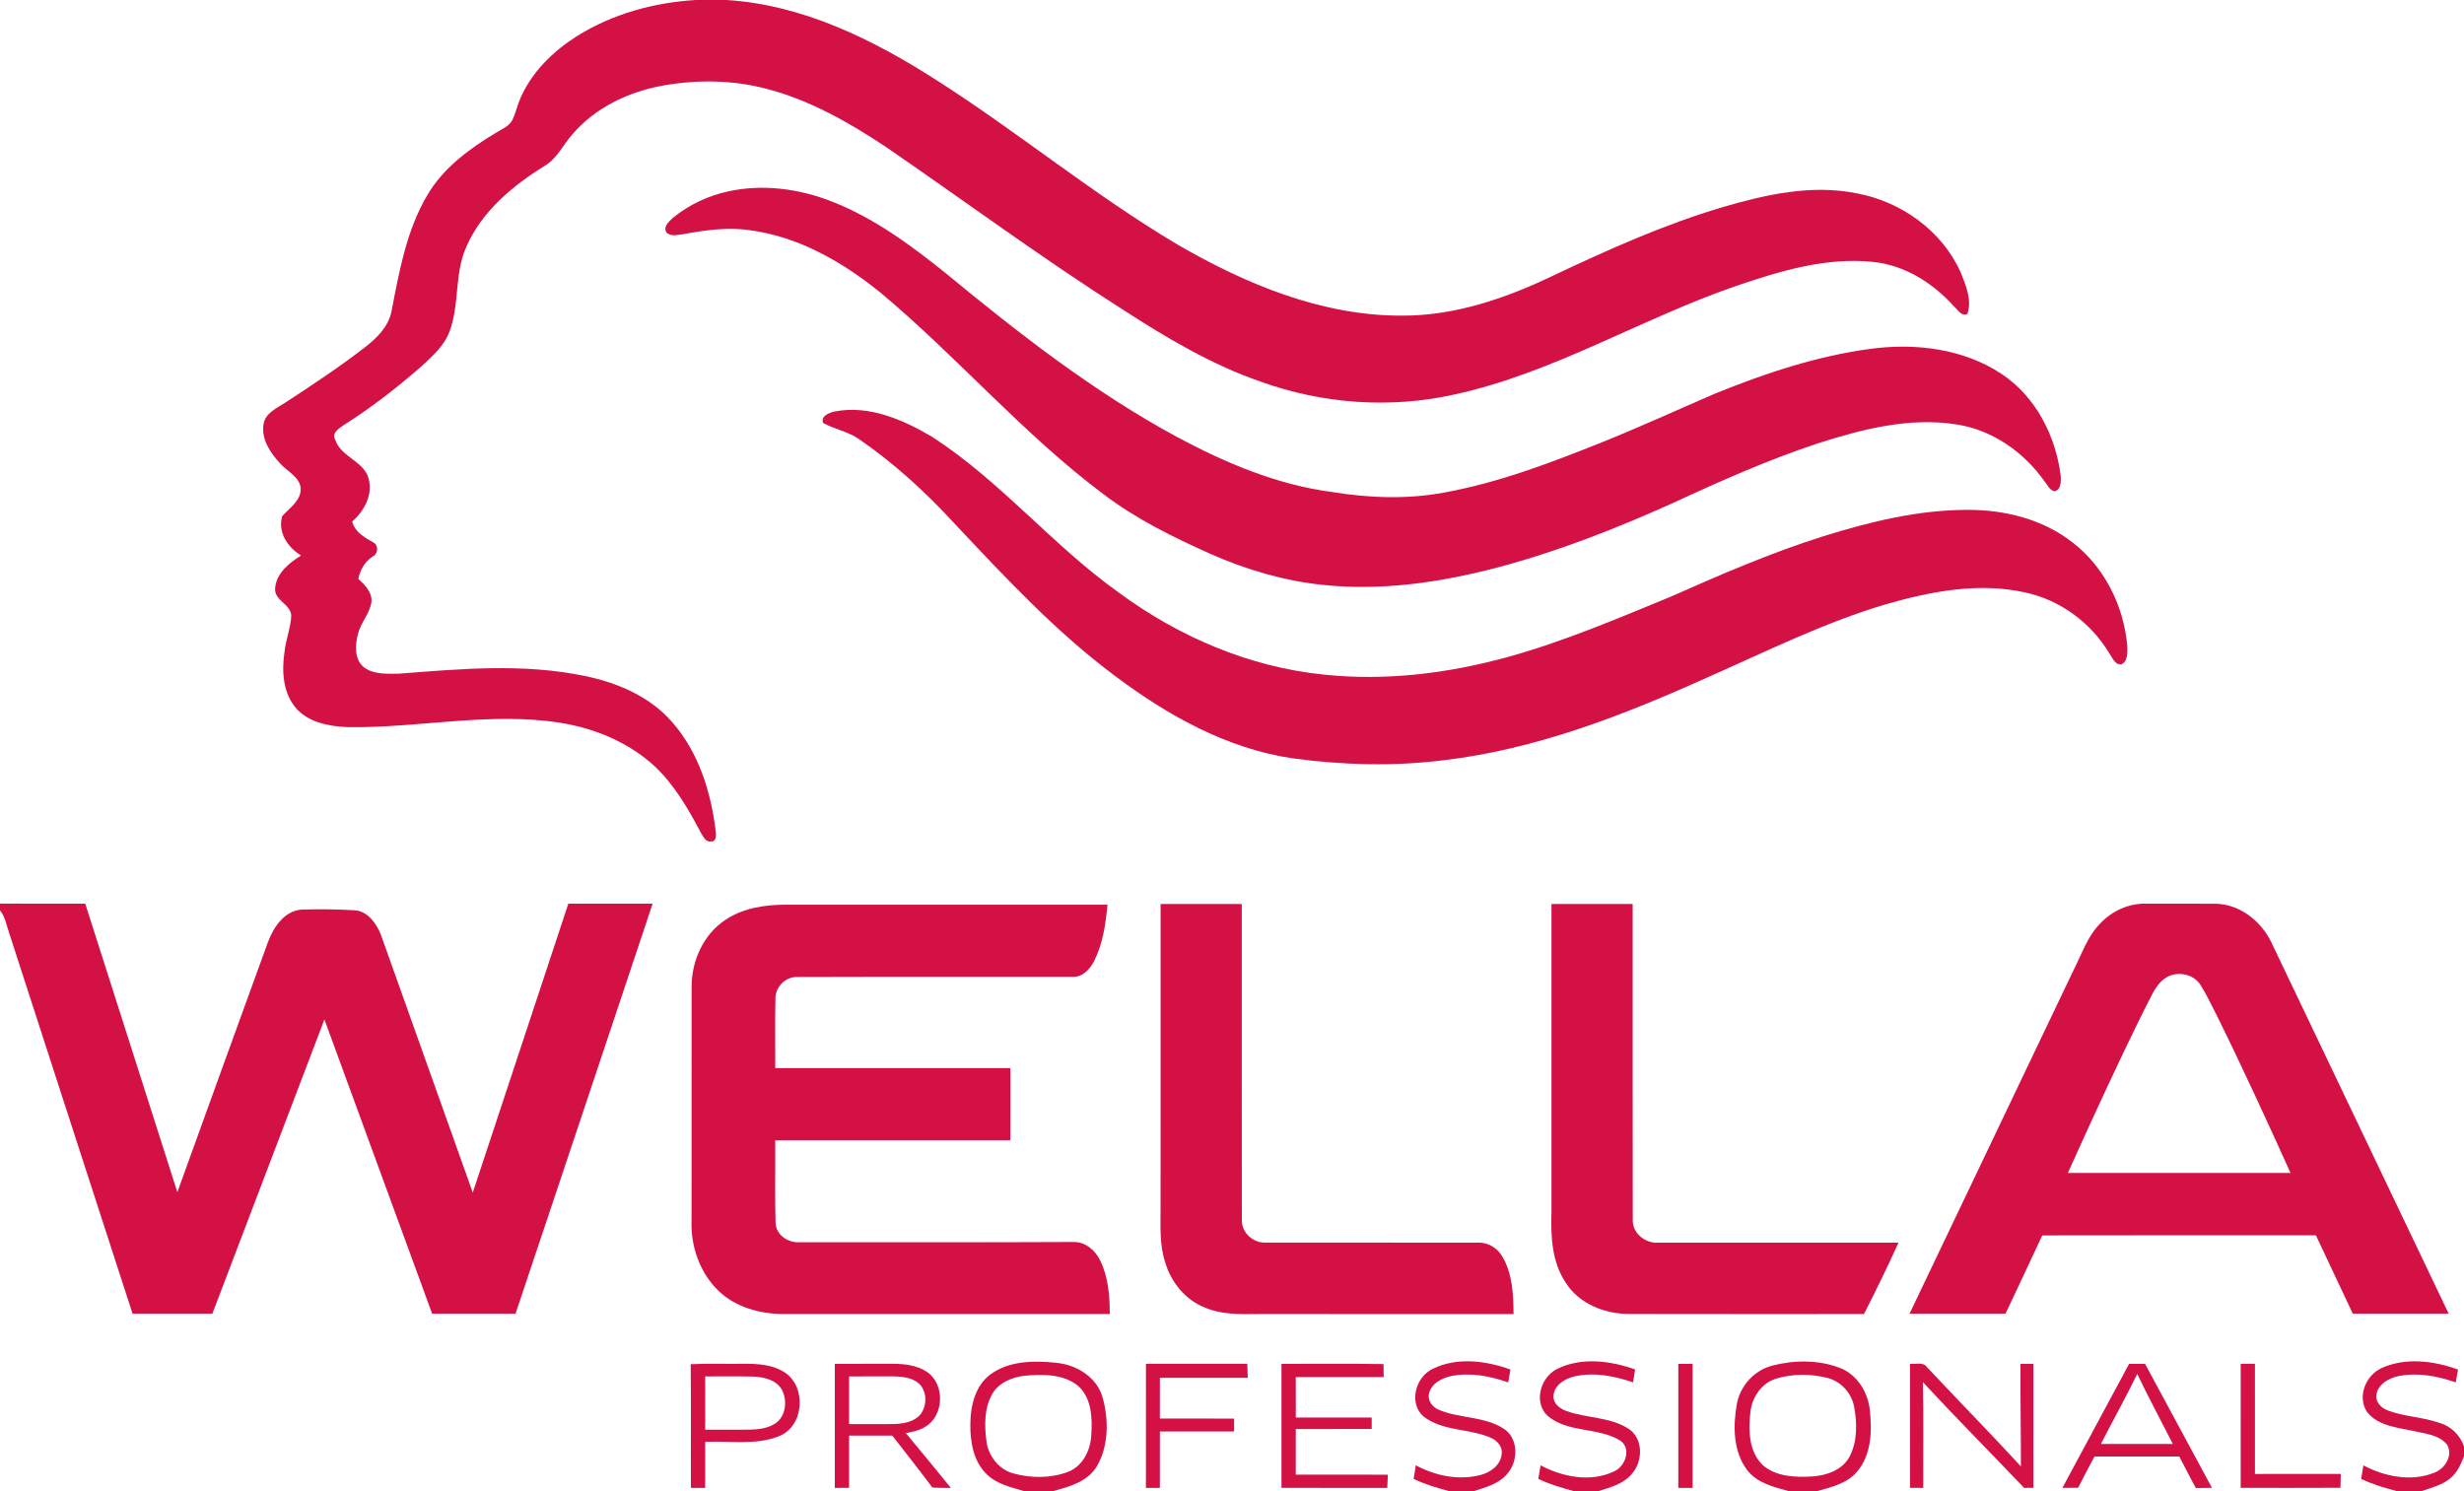 <?xml version="1.0" encoding="UTF-8" ?>
<!DOCTYPE svg PUBLIC "-//W3C//DTD SVG 1.1//EN" "http://www.w3.org/Graphics/SVG/1.1/DTD/svg11.dtd">
<svg width="884pt" height="535pt" viewBox="0 0 884 535" version="1.1" xmlns="http://www.w3.org/2000/svg">
<g id="#d31145ff">
<path fill="#d31145" opacity="1.00" d=" M 249.61 0.00 L 260.61 0.00 C 288.08 1.69 313.37 14.25 336.15 28.87 C 365.48 47.60 392.41 69.89 422.33 87.69 C 446.86 101.91 474.24 113.37 503.04 113.26 C 521.93 113.33 540.13 107.08 556.99 99.01 C 576.88 89.59 597.04 80.54 618.19 74.28 C 633.61 69.77 649.99 66.12 666.04 69.35 C 681.98 72.26 696.68 82.73 703.39 97.65 C 705.26 102.32 707.59 107.66 705.80 112.68 C 703.62 113.60 702.44 111.11 701.04 109.95 C 693.52 101.58 683.36 95.13 671.98 93.98 C 655.15 92.22 638.58 97.26 622.83 102.62 C 588.77 114.33 557.50 133.72 522.08 141.49 C 498.94 146.73 474.43 144.96 452.16 136.89 C 434.56 130.80 418.48 121.22 402.91 111.14 C 373.93 92.70 346.28 72.28 317.99 52.82 C 304.67 43.99 290.55 35.88 274.97 31.86 C 263.09 28.71 250.55 28.53 238.48 30.59 C 225.91 32.73 213.60 38.46 205.26 48.32 C 201.98 52.03 199.86 56.88 195.45 59.48 C 183.97 66.60 172.95 75.77 167.38 88.39 C 162.92 98.10 164.99 109.28 161.19 119.16 C 159.20 124.41 154.75 128.10 150.76 131.83 C 141.98 139.48 132.72 146.63 122.85 152.83 C 121.36 153.95 118.93 155.53 120.24 157.68 C 122.27 164.24 131.17 165.46 132.41 172.42 C 133.60 178.06 130.46 183.52 126.36 187.16 C 127.30 190.82 130.61 192.76 133.66 194.48 C 135.87 195.36 135.81 198.64 133.75 199.67 C 130.89 201.47 129.23 204.46 128.55 207.71 C 130.89 209.87 133.58 212.50 133.26 215.99 C 132.67 220.21 129.38 223.43 128.41 227.56 C 127.35 231.49 127.09 236.57 130.54 239.42 C 134.08 242.09 138.83 241.74 143.02 241.73 C 165.20 240.01 187.82 237.95 209.81 242.55 C 221.43 244.95 233.05 249.86 241.01 258.95 C 250.55 269.70 255.01 283.97 256.75 298.00 C 256.97 299.41 257.17 302.09 255.04 301.94 C 253.06 302.21 252.21 299.99 251.36 298.64 C 246.88 290.15 241.96 281.67 234.94 275.01 C 225.65 266.44 213.55 261.37 201.16 259.37 C 175.80 255.33 150.34 261.27 124.91 260.91 C 118.42 260.64 111.24 259.45 106.56 254.50 C 101.51 249.03 101.01 240.97 102.07 233.95 C 102.52 229.54 104.28 225.35 104.50 220.92 C 104.28 216.67 98.25 215.46 98.72 210.98 C 99.16 205.65 103.77 201.94 108.02 199.33 C 103.23 196.41 99.54 191.00 101.26 185.19 C 103.91 182.18 108.15 179.61 107.88 175.03 C 107.29 171.00 103.10 169.17 100.61 166.41 C 97.06 162.61 93.60 157.57 94.57 152.11 C 95.26 148.08 99.36 146.46 102.38 144.45 C 112.02 138.16 121.63 131.80 130.74 124.76 C 135.03 121.45 139.28 117.38 140.43 111.86 C 143.19 97.62 145.74 82.88 153.21 70.19 C 158.87 60.40 168.21 53.48 177.74 47.76 C 179.89 46.36 182.65 45.42 183.86 42.97 C 185.09 40.37 185.67 37.50 186.86 34.88 C 190.99 25.66 198.50 18.35 206.93 13.00 C 219.69 4.98 234.65 0.90 249.61 0.00 Z" />
<path fill="#d31145" opacity="1.00" d=" M 261.50 68.62 C 273.85 65.97 286.83 67.73 298.50 72.33 C 313.51 78.19 326.61 87.86 339.09 97.87 C 365.31 119.48 392.27 140.56 422.25 156.78 C 439.63 166.11 458.19 173.96 477.89 176.54 C 491.19 178.71 504.86 179.22 518.15 176.73 C 537.67 173.19 556.30 166.08 574.65 158.73 C 588.35 153.23 601.76 147.07 615.31 141.22 C 633.21 133.96 651.74 127.78 670.95 125.19 C 686.97 123.01 704.28 125.04 718.00 134.11 C 730.36 142.25 737.63 156.54 739.34 170.99 C 739.41 172.87 739.42 175.83 737.08 176.29 C 735.23 175.86 734.51 173.86 733.39 172.56 C 726.03 162.19 714.85 154.34 702.17 152.33 C 685.17 149.57 668.08 153.99 651.98 159.15 C 634.32 165.02 617.27 172.57 600.41 180.39 C 580.00 189.58 559.10 197.82 537.45 203.56 C 517.14 208.92 495.96 212.08 474.96 209.90 C 460.92 208.50 447.23 204.47 434.34 198.78 C 420.90 192.76 407.55 186.22 395.79 177.25 C 367.00 155.69 343.52 128.09 315.98 105.08 C 302.45 94.10 286.64 84.95 269.12 82.62 C 261.08 81.41 252.96 82.58 245.04 84.04 C 243.17 84.27 241.01 84.89 239.35 83.67 C 237.60 81.73 239.84 79.57 241.29 78.28 C 247.10 73.48 254.13 70.16 261.50 68.62 Z" />
<path fill="#d31145" opacity="1.00" d=" M 299.41 147.66 C 311.72 145.24 323.98 150.56 334.37 156.73 C 358.97 172.58 377.65 195.74 401.43 212.66 C 422.93 228.51 448.37 239.41 475.07 242.07 C 497.13 244.41 519.49 241.63 540.81 235.78 C 560.83 230.27 579.97 222.08 599.15 214.21 C 617.16 206.22 635.29 198.36 654.11 192.43 C 670.91 187.18 688.29 182.93 705.99 182.95 C 719.23 182.91 732.89 186.30 743.46 194.56 C 755.07 203.43 762.01 217.59 763.23 232.02 C 763.27 234.21 763.38 237.35 761.03 238.41 C 758.68 238.57 757.86 235.92 756.72 234.39 C 750.17 223.44 739.11 215.28 726.61 212.59 C 710.02 208.88 692.83 212.15 676.77 216.77 C 654.42 223.38 633.52 233.83 612.26 243.21 C 582.23 256.72 551.03 268.86 518.11 272.76 C 500.09 275.04 481.81 274.54 463.84 272.11 C 440.10 268.65 418.64 256.55 399.72 242.31 C 378.49 226.42 360.39 206.93 342.28 187.69 C 332.07 176.56 320.84 166.31 308.40 157.71 C 304.44 154.85 299.47 154.08 295.28 151.74 C 294.42 149.21 297.49 148.10 299.41 147.66 Z" />
<path fill="#d31145" opacity="1.00" d=" M 0.00 324.23 C 10.20 324.28 20.39 324.22 30.59 324.26 C 41.61 358.77 52.59 393.28 63.63 427.78 C 74.44 397.90 85.19 368.00 96.09 338.16 C 98.06 332.80 101.91 326.92 108.12 326.37 C 114.45 326.19 120.82 326.24 127.14 326.62 C 131.87 326.89 134.94 331.22 136.59 335.23 C 147.58 366.13 158.62 397.01 169.61 427.91 C 181.09 393.37 192.45 358.79 203.90 324.25 C 213.98 324.25 224.06 324.24 234.14 324.25 C 217.73 373.29 201.42 422.36 184.96 471.37 C 174.99 471.38 165.01 471.37 155.04 471.38 C 142.14 436.19 129.27 400.99 116.39 365.80 C 102.96 400.98 89.60 436.19 76.19 471.37 C 66.64 471.38 57.10 471.37 47.56 471.38 C 32.75 425.82 18.04 380.24 3.26 334.68 C 2.31 331.96 1.85 328.95 0.00 326.64 L 0.00 324.23 Z" />
<path fill="#d31145" opacity="1.00" d=" M 416.38 324.38 C 426.08 324.37 435.79 324.37 445.50 324.38 C 445.52 362.24 445.47 400.10 445.53 437.95 C 445.50 442.35 449.62 446.02 453.94 445.86 C 479.32 445.90 504.69 445.85 530.07 445.89 C 533.77 445.67 537.28 447.80 539.07 451.00 C 542.64 457.17 542.97 464.55 543.01 471.51 C 514.00 471.50 484.99 471.50 455.98 471.50 C 448.00 471.34 439.63 472.37 432.10 469.11 C 425.16 466.34 420.12 460.02 418.04 452.96 C 415.88 446.53 416.42 439.69 416.37 433.03 C 416.37 396.81 416.37 360.59 416.38 324.38 Z" />
<path fill="#d31145" opacity="1.00" d=" M 556.62 324.38 C 566.33 324.36 576.04 324.38 585.75 324.37 C 585.78 362.25 585.70 400.13 585.78 438.00 C 585.81 442.69 590.47 446.29 595.00 445.88 C 623.71 445.88 652.41 445.87 681.12 445.88 C 677.21 454.52 673.03 463.04 668.74 471.50 C 640.64 471.48 612.53 471.55 584.43 471.47 C 575.70 471.45 566.48 467.86 561.71 460.21 C 556.74 452.83 556.35 443.62 556.62 435.02 C 556.62 398.14 556.62 361.26 556.62 324.38 Z" />
<path fill="#d31145" opacity="1.00" d=" M 753.42 331.42 C 757.65 326.89 763.73 324.10 769.96 324.24 C 778.33 324.28 786.69 324.20 795.06 324.28 C 803.63 324.52 811.19 330.50 814.84 338.03 C 836.07 382.47 857.30 426.91 878.50 471.37 C 867.03 471.38 855.57 471.38 844.11 471.37 C 839.69 462.00 835.29 452.61 830.86 443.25 C 798.14 443.28 765.42 443.20 732.70 443.29 C 728.34 452.67 723.91 462.02 719.50 471.38 C 708.02 471.37 696.55 471.38 685.08 471.37 C 704.69 430.22 724.36 389.10 743.99 347.96 C 746.90 342.32 748.89 336.03 753.42 331.42 M 776.37 351.31 C 773.01 353.88 771.62 358.05 769.63 361.63 C 759.93 381.16 750.84 401.00 741.87 420.88 C 768.50 420.86 795.13 420.89 821.76 420.87 C 813.11 401.78 804.41 382.70 795.09 363.92 C 793.26 360.40 791.60 356.79 789.48 353.44 C 786.81 349.14 780.28 348.19 776.37 351.31 Z" />
<path fill="#d31145" opacity="1.00" d=" M 260.09 330.18 C 266.48 325.81 274.43 324.61 282.01 324.62 C 320.45 324.63 358.89 324.61 397.33 324.64 C 396.67 331.45 395.72 338.43 392.64 344.62 C 391.19 347.57 388.57 350.61 384.99 350.49 C 351.99 350.55 318.99 350.43 285.99 350.55 C 281.90 350.46 278.34 353.95 278.20 358.00 C 278.01 366.41 278.18 374.83 278.13 383.25 C 306.25 383.26 334.38 383.24 362.50 383.26 C 362.48 391.88 362.54 400.51 362.48 409.13 C 334.36 409.12 306.24 409.13 278.13 409.13 C 278.20 419.02 277.97 428.93 278.24 438.82 C 278.47 443.20 282.79 446.06 286.94 445.74 C 319.61 445.74 352.29 445.81 384.97 445.65 C 389.31 445.48 392.96 448.60 394.73 452.34 C 397.63 458.25 398.15 465.00 398.15 471.49 C 359.11 471.51 320.07 471.50 281.03 471.50 C 272.67 471.45 263.94 469.10 257.79 463.18 C 251.08 456.74 247.75 447.19 248.11 437.98 C 248.14 409.96 248.12 381.94 248.12 353.92 C 248.16 344.76 252.34 335.34 260.09 330.18 Z" />
<path fill="#d31145" opacity="1.00" d=" M 247.79 489.49 C 254.20 489.21 260.62 489.46 267.04 489.36 C 271.99 489.30 277.28 489.68 281.55 492.46 C 289.42 497.63 288.52 511.75 279.54 515.30 C 271.14 518.72 261.83 516.91 253.01 517.37 C 252.99 522.87 253.01 528.38 253.00 533.88 C 251.29 533.87 249.58 533.87 247.88 533.88 C 247.81 519.08 247.99 504.29 247.79 489.49 M 253.00 493.88 C 253.00 500.25 253.00 506.62 253.00 513.00 C 258.34 512.98 263.68 513.03 269.01 512.99 C 272.27 512.88 275.76 512.51 278.47 510.52 C 282.07 507.82 282.49 502.34 280.47 498.57 C 278.35 494.98 273.83 494.07 269.99 493.92 C 264.33 493.80 258.66 493.91 253.00 493.88 Z" />
<path fill="#d31145" opacity="1.00" d=" M 299.50 489.38 C 306.34 489.36 313.18 489.39 320.02 489.36 C 324.36 489.34 328.97 489.81 332.66 492.33 C 339.07 496.76 338.72 507.95 331.99 511.93 C 329.89 513.30 327.39 513.74 324.98 514.23 C 330.43 520.73 335.77 527.32 341.14 533.89 C 338.93 533.89 336.73 533.88 334.53 533.78 C 329.82 527.49 324.94 521.32 320.12 515.12 C 314.96 515.13 309.79 515.12 304.63 515.13 C 304.62 521.37 304.63 527.62 304.63 533.87 C 302.92 533.87 301.20 533.86 299.50 533.88 C 299.49 519.05 299.50 504.21 299.50 489.38 M 304.63 493.88 C 304.62 499.58 304.63 505.29 304.63 511.00 C 310.10 510.96 315.58 511.07 321.05 510.96 C 324.38 510.82 328.15 510.12 330.35 507.36 C 332.69 504.17 332.61 499.08 329.59 496.35 C 326.95 494.15 323.33 493.89 320.04 493.86 C 314.90 493.88 309.76 493.87 304.63 493.88 Z" />
<path fill="#d31145" opacity="1.00" d=" M 355.25 493.22 C 362.01 488.21 371.03 488.15 379.05 489.01 C 386.26 489.71 393.49 494.12 395.56 501.39 C 397.78 509.30 397.79 518.42 393.74 525.76 C 390.53 531.51 383.86 533.44 377.93 535.00 L 367.22 535.00 C 362.63 533.58 357.59 532.55 354.06 529.03 C 349.22 524.43 348.04 517.38 348.13 510.99 C 348.17 504.52 349.81 497.33 355.25 493.22 M 367.48 493.65 C 363.09 494.19 358.47 496.05 356.10 500.01 C 353.09 505.07 353.15 511.31 353.88 516.97 C 354.52 522.30 358.22 527.21 363.49 528.67 C 369.86 530.44 376.94 530.49 383.17 528.13 C 388.46 526.11 391.21 520.43 391.51 515.04 C 391.94 508.90 391.69 501.63 386.74 497.23 C 381.39 492.92 373.96 493.06 367.48 493.65 Z" />
<path fill="#d31145" opacity="1.00" d=" M 411.13 489.37 C 423.25 489.37 435.36 489.38 447.48 489.37 C 447.53 491.03 447.59 492.70 447.66 494.37 C 437.15 494.38 426.64 494.38 416.13 494.37 C 416.12 499.25 416.13 504.12 416.12 509.00 C 425.00 509.01 433.88 508.99 442.76 509.01 C 442.74 510.54 442.74 512.08 442.75 513.63 C 433.87 513.63 425.00 513.62 416.13 513.63 C 416.12 520.38 416.13 527.13 416.12 533.88 C 414.45 533.87 412.79 533.87 411.12 533.88 C 411.12 519.04 411.11 504.21 411.13 489.37 Z" />
<path fill="#d31145" opacity="1.00" d=" M 459.75 489.38 C 471.95 489.41 484.15 489.27 496.35 489.45 C 496.37 491.00 496.39 492.56 496.42 494.13 C 485.90 494.13 475.39 494.12 464.88 494.13 C 464.88 498.96 464.86 503.79 464.89 508.63 C 473.97 508.63 483.04 508.62 492.12 508.63 C 492.12 510.00 492.12 511.37 492.12 512.75 C 483.04 512.76 473.96 512.74 464.88 512.76 C 464.87 518.21 464.87 523.66 464.88 529.12 C 475.89 529.14 486.91 529.09 497.92 529.15 C 497.84 530.72 497.76 532.30 497.70 533.89 C 485.05 533.86 472.40 533.89 459.75 533.87 C 459.74 519.04 459.75 504.21 459.75 489.38 Z" />
<path fill="#d31145" opacity="1.00" d=" M 514.06 491.14 C 522.72 486.88 533.11 488.23 541.90 491.41 C 541.63 492.95 541.36 494.49 541.09 496.03 C 534.60 493.75 527.55 492.39 520.71 493.74 C 517.32 494.46 513.50 496.36 512.70 500.06 C 512.07 502.56 513.92 504.88 516.13 505.82 C 523.60 509.05 532.45 508.10 539.44 512.62 C 544.65 515.91 544.76 523.68 541.22 528.25 C 538.33 532.23 533.36 533.58 528.92 535.00 L 519.69 535.00 C 515.43 533.82 511.16 532.58 507.17 530.66 C 507.42 529.02 507.68 527.40 507.94 525.78 C 514.99 529.58 523.44 531.31 531.29 529.22 C 534.74 528.28 538.27 525.77 538.72 521.97 C 539.22 519.34 537.32 517.00 535.04 515.99 C 527.26 512.45 517.72 513.70 510.74 508.28 C 505.23 503.51 507.84 494.02 514.06 491.14 Z" />
<path fill="#d31145" opacity="1.00" d=" M 559.02 491.02 C 567.65 486.91 577.90 488.28 586.63 491.39 C 586.37 492.93 586.11 494.48 585.87 496.03 C 579.14 493.69 571.81 492.27 564.76 493.90 C 561.33 494.72 557.47 497.10 557.34 501.01 C 557.23 503.63 559.60 505.42 561.83 506.24 C 569.14 508.95 577.57 508.31 584.28 512.68 C 589.53 516.10 589.47 524.07 585.69 528.57 C 582.76 532.35 577.94 533.65 573.59 535.00 L 564.44 535.00 C 560.17 533.80 555.89 532.59 551.89 530.65 C 552.15 529.02 552.42 527.40 552.70 525.78 C 560.60 529.98 570.66 531.97 579.02 527.99 C 583.15 526.20 585.50 519.68 581.17 516.83 C 573.19 512.01 562.38 514.23 555.10 507.92 C 549.98 502.89 552.85 493.77 559.02 491.02 Z" />
<path fill="#d31145" opacity="1.00" d=" M 602.13 489.37 C 603.83 489.37 605.54 489.38 607.25 489.38 C 607.25 504.21 607.25 519.04 607.25 533.88 C 605.53 533.87 603.83 533.87 602.12 533.88 C 602.12 519.04 602.11 504.20 602.13 489.37 Z" />
<path fill="#d31145" opacity="1.00" d=" M 635.92 489.98 C 643.79 487.96 652.46 487.90 660.11 490.84 C 666.32 493.24 670.16 499.54 670.83 505.99 C 671.67 513.50 671.40 522.08 666.22 528.09 C 662.68 532.30 657.11 533.59 652.06 535.00 L 641.57 535.00 C 636.18 533.54 630.20 532.06 626.70 527.32 C 621.80 520.70 621.73 511.77 623.09 503.99 C 624.23 497.33 629.34 491.63 635.92 489.98 M 637.37 494.64 C 631.95 496.21 628.45 501.48 627.96 506.94 C 627.23 513.33 627.45 520.89 632.37 525.67 C 637.16 529.87 643.99 530.13 650.03 529.79 C 655.26 529.47 661.07 527.50 663.62 522.55 C 666.39 517.11 666.30 510.62 665.19 504.76 C 664.28 499.77 660.39 495.58 655.46 494.38 C 649.57 492.92 643.20 492.88 637.37 494.64 Z" />
<path fill="#d31145" opacity="1.00" d=" M 685.25 489.36 C 687.26 489.60 689.95 488.55 691.33 490.56 C 702.51 502.47 713.95 514.15 725.03 526.16 C 725.05 513.89 724.80 501.63 724.89 489.37 C 726.41 489.37 727.96 489.38 729.50 489.38 C 729.50 504.21 729.51 519.04 729.50 533.87 C 728.67 533.88 727.01 533.88 726.18 533.88 C 714.11 521.20 701.75 508.78 689.86 495.93 C 690.16 508.57 689.93 521.23 690.00 533.88 C 688.40 533.87 686.82 533.87 685.25 533.87 C 685.25 519.04 685.24 504.20 685.25 489.36 Z" />
<path fill="#d31145" opacity="1.00" d=" M 763.84 489.39 C 765.74 489.37 767.65 489.37 769.58 489.38 C 777.57 504.21 785.57 519.04 793.57 533.86 C 791.64 533.87 789.72 533.88 787.81 533.94 C 785.73 530.22 783.87 526.37 781.85 522.62 C 771.71 522.62 761.58 522.65 751.44 522.61 C 749.43 526.32 747.48 530.07 745.56 533.83 C 743.67 533.86 741.79 533.87 739.92 533.88 C 747.87 519.04 755.89 504.23 763.84 489.39 M 766.77 493.00 C 762.63 501.47 758.04 509.72 753.73 518.11 C 762.34 518.13 770.94 518.12 779.55 518.12 C 775.29 509.74 770.83 501.47 766.77 493.00 Z" />
<path fill="#d31145" opacity="1.00" d=" M 803.89 489.37 C 805.57 489.37 807.28 489.36 808.99 489.37 C 809.02 502.53 808.99 515.70 809.00 528.88 C 819.27 528.87 829.53 528.88 839.80 528.87 C 839.74 530.52 839.70 532.18 839.67 533.84 C 827.74 533.92 815.81 533.86 803.88 533.87 C 803.88 519.04 803.86 504.21 803.89 489.37 Z" />
<path fill="#d31145" opacity="1.00" d=" M 854.69 490.77 C 863.26 487.00 873.27 488.30 881.85 491.42 C 881.57 492.95 881.30 494.49 881.04 496.03 C 874.49 493.74 867.38 492.37 860.49 493.77 C 857.16 494.50 853.48 496.42 852.66 500.01 C 851.92 502.81 854.22 505.25 856.70 506.10 C 862.55 508.35 868.96 508.41 874.88 510.45 C 879.17 511.60 882.63 514.83 884.00 519.08 L 884.00 522.55 C 882.82 525.56 881.43 528.71 878.76 530.70 C 875.89 532.93 872.28 533.84 868.91 535.00 L 859.70 535.00 C 855.41 533.83 851.11 532.61 847.11 530.64 C 847.36 529.02 847.63 527.41 847.90 525.80 C 855.58 529.87 865.12 531.76 873.39 528.42 C 877.24 526.96 880.34 522.01 877.79 518.19 C 874.85 514.79 869.99 514.42 865.89 513.47 C 860.11 512.20 853.21 511.68 849.26 506.70 C 845.50 501.17 848.80 493.26 854.69 490.77 Z" />
</g>
</svg>
